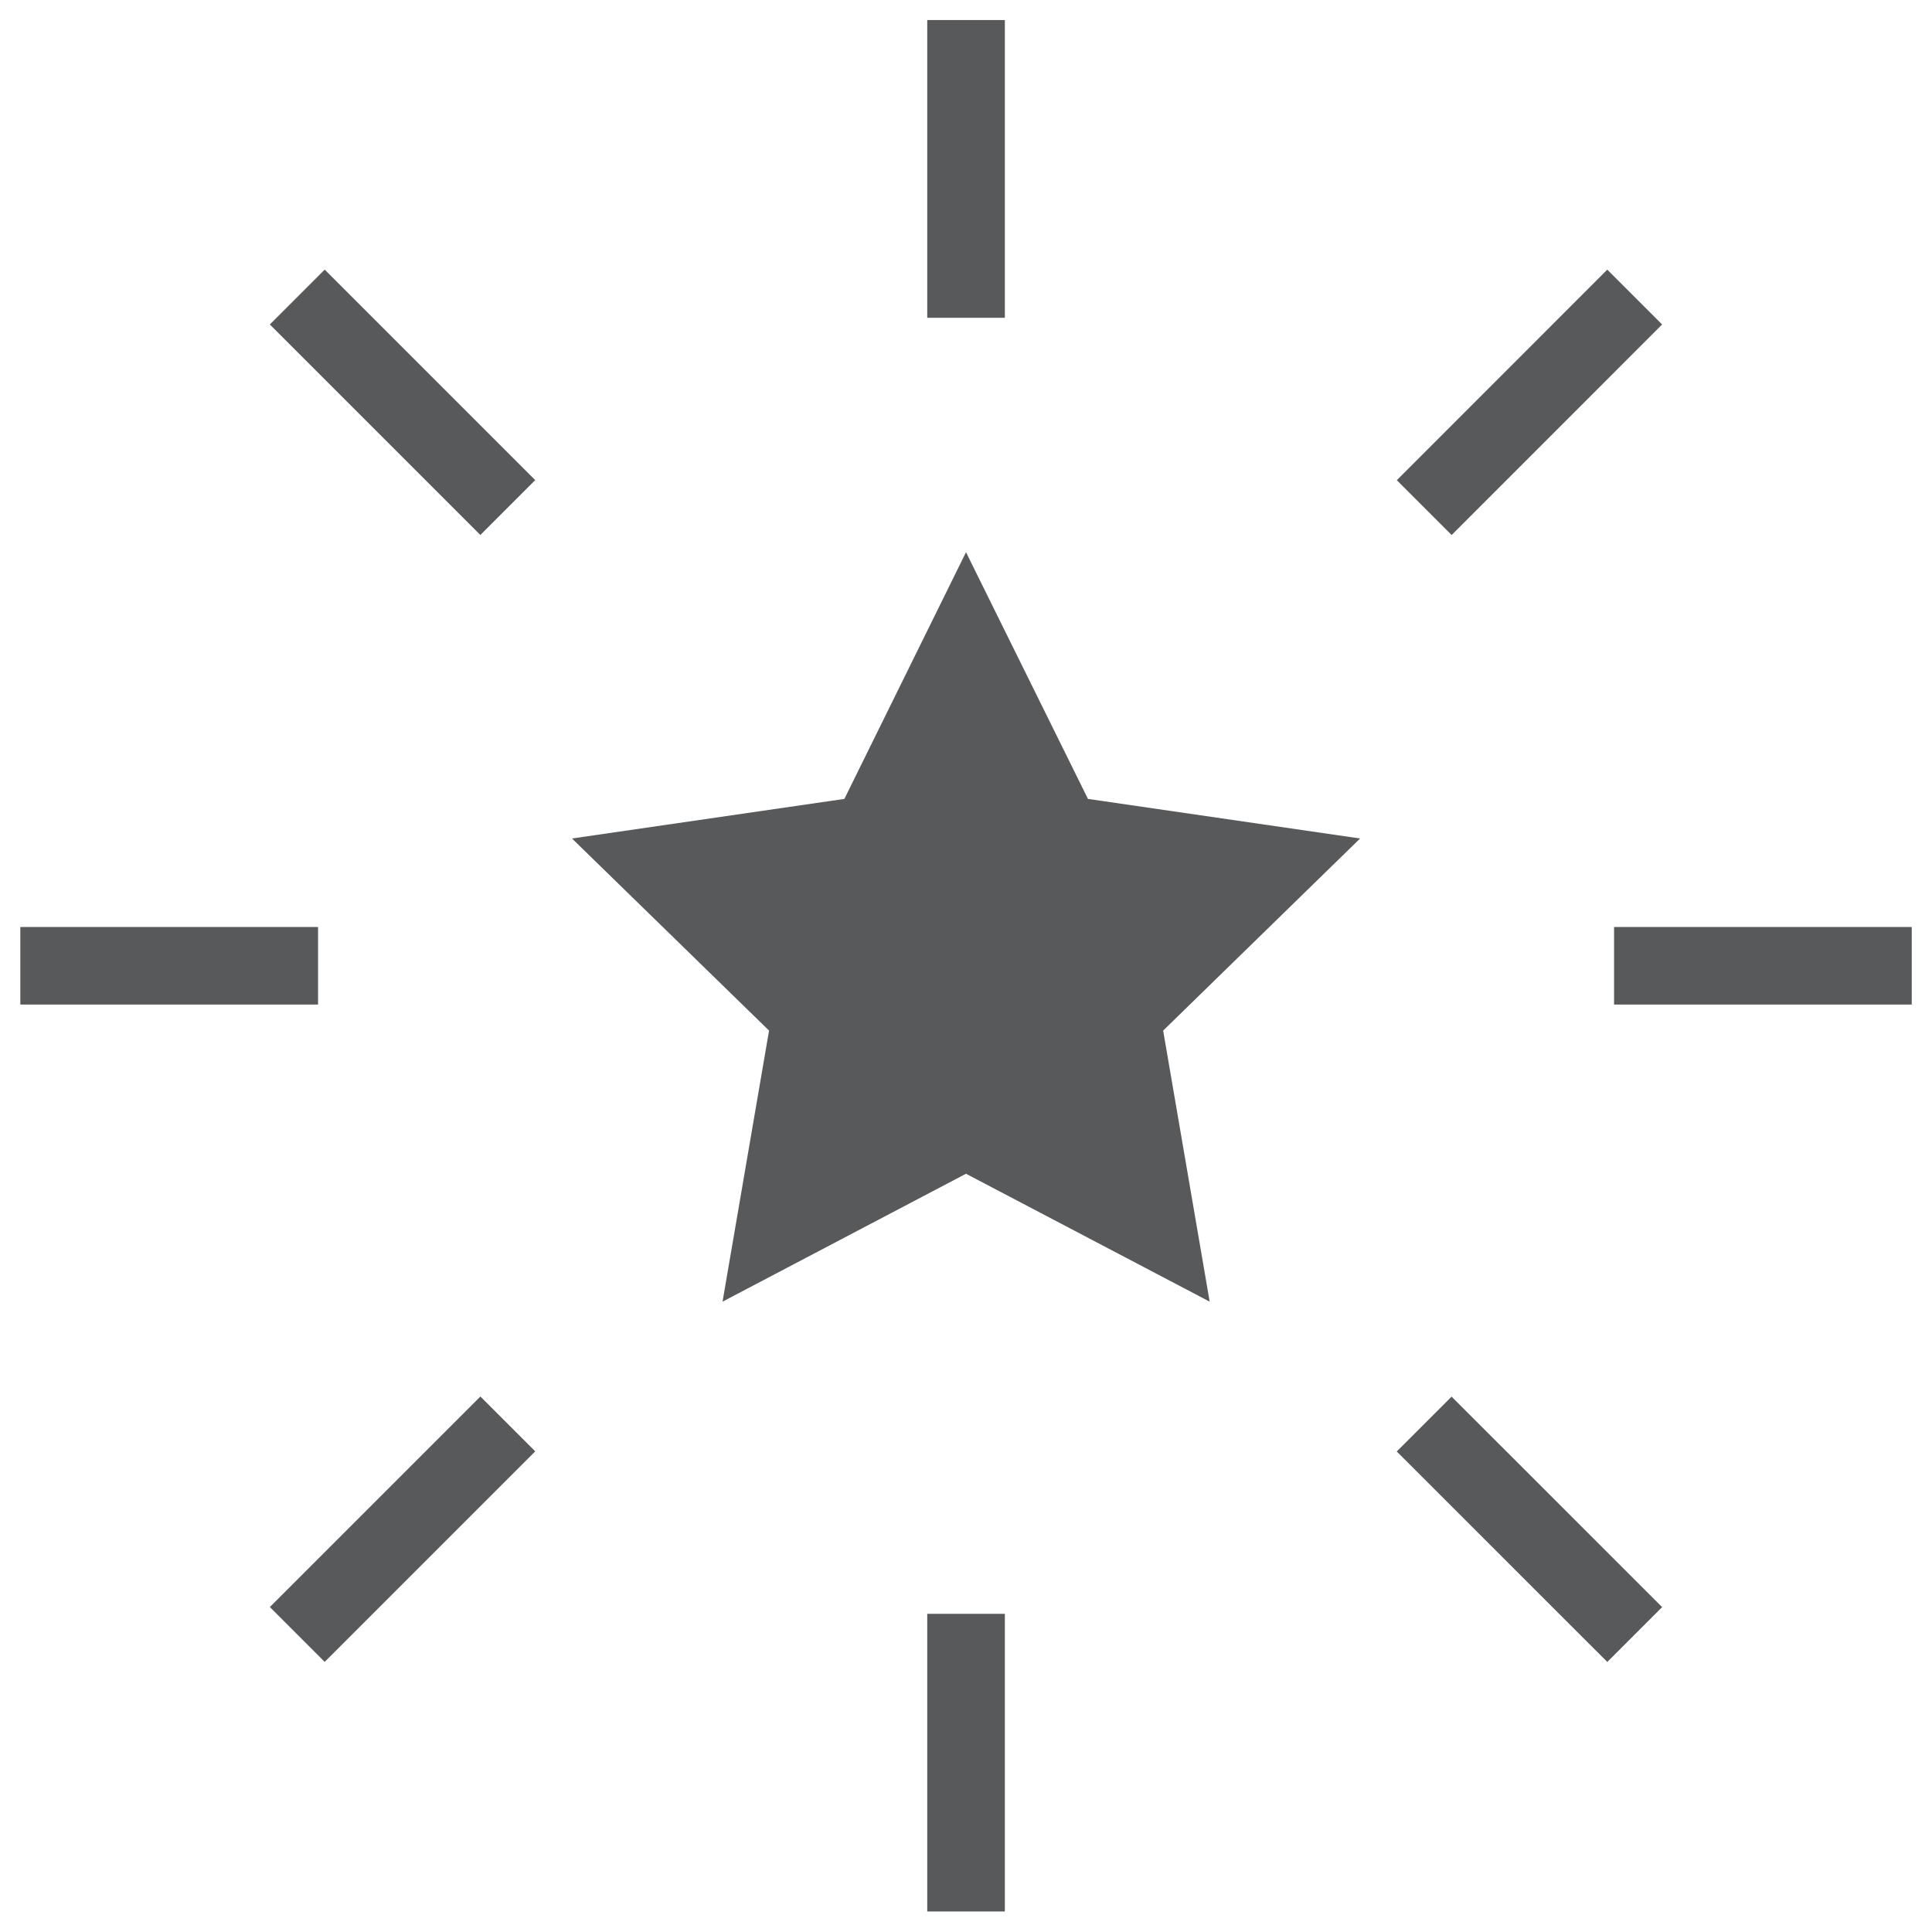 <svg id="Слой_1" xmlns="http://www.w3.org/2000/svg" width="64" height="64" viewBox="0 0 64 64"><path fill="#58595B" d="M32 18.293L36.04 26.465 45.055 27.776 38.531 34.14 40.072 43.119 32 38.882 23.935 43.119 25.476 34.14 18.948 27.776 27.971 26.465z"/><path fill="#58595B" d="M30.716 53.46H33.287V63.32H30.716z"/><path fill="#58595B" d="M30.716 0.664H33.287V10.527H30.716z"/><path fill="#58595B" d="M53.468 30.708H63.329V33.277H53.468z"/><path fill="#58595B" d="M0.673 30.708H10.536V33.277H0.673z"/><path transform="rotate(-45.01 50.666 13.328)" fill="#58595B" d="M45.735 12.043H55.597V14.612H45.735z"/><path transform="rotate(-45 13.332 50.657)" fill="#58595B" d="M8.403 49.374H18.266V51.943H8.403z"/><path transform="rotate(-135 13.334 13.326)" fill="#58595B" d="M8.403 12.041H18.265V14.611H8.403z"/><path transform="rotate(-135.008 50.665 50.658)" fill="#58595B" d="M45.733 49.372H55.595V51.941H45.733z"/></svg>